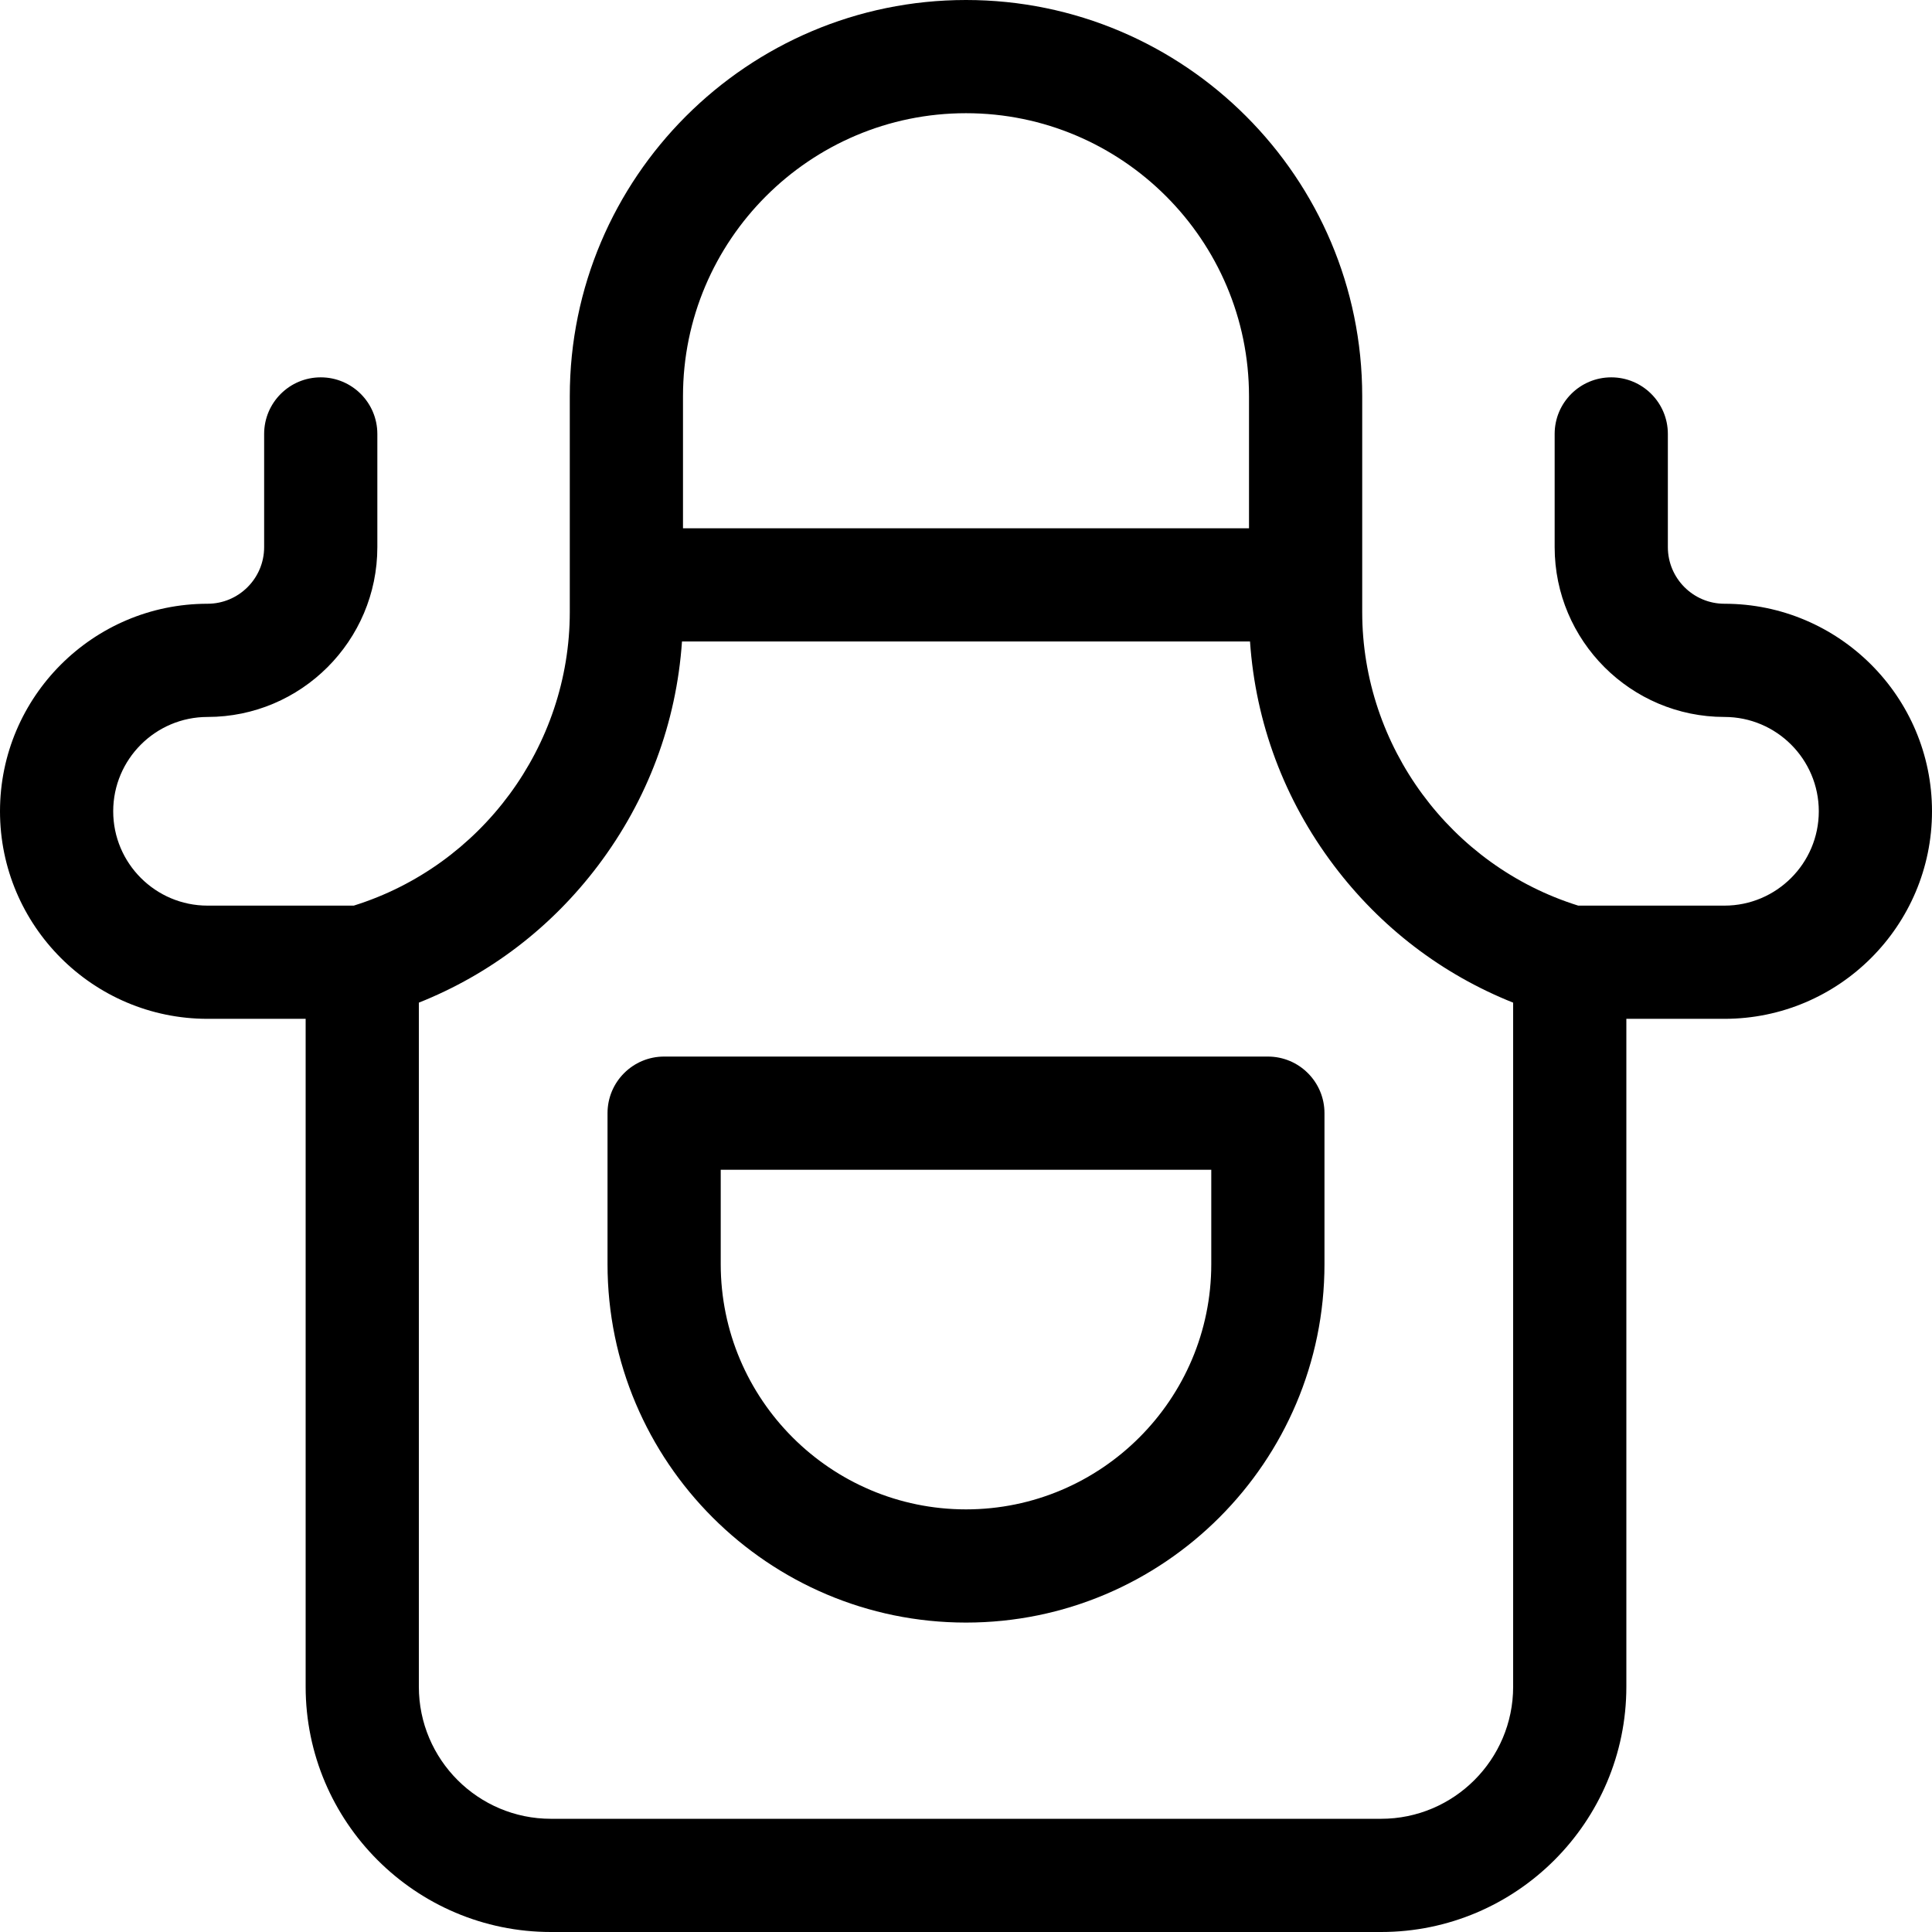 <svg id="Capa_1" enable-background="new 0 0 512 512" height="512" viewBox="0 0 512 512" width="512" xmlns="http://www.w3.org/2000/svg"><g><path d="m336 280h-160c-8.284 0-15 6.716-15 15v40c0 52.383 42.617 95 95 95s95-42.617 95-95v-40c0-8.284-6.716-15-15-15zm-15 55c0 35.841-29.159 65-65 65s-65-29.159-65-65v-25h130z"/><path d="m457 160c-8.271 0-15-6.729-15-15v-30c0-8.284-6.716-15-15-15s-15 6.716-15 15v30c0 24.813 20.187 45 45 45 13.785 0 25 11.215 25 25s-11.215 25-25 25h-38.75c-33.802-10.551-57.25-42.253-57.25-77.801v-57.199c0-57.897-47.103-105-105-105s-105 47.103-105 105v57.199c0 35.547-23.448 67.25-57.25 77.801h-38.75c-13.785 0-25-11.215-25-25s11.215-25 25-25c24.813 0 45-20.187 45-45v-30c0-8.284-6.716-15-15-15s-15 6.716-15 15v30c0 8.271-6.729 15-15 15-30.327 0-55 24.673-55 55s24.673 55 55 55h26v177c0 35.841 29.159 65 65 65h220c35.841 0 65-29.159 65-65v-177h26c30.327 0 55-24.673 55-55s-24.673-55-55-55zm-276-55c0-41.355 33.645-75 75-75s75 33.645 75 75v35h-150zm220 342c0 19.299-15.701 35-35 35h-220c-19.299 0-35-15.701-35-35v-181.288c18.854-7.52 35.126-19.938 47.513-36.359 13.136-17.415 20.743-37.795 22.221-59.353h150.532c1.478 21.558 9.084 41.938 22.221 59.353 12.387 16.422 28.659 28.84 47.513 36.359z"/></g></svg>